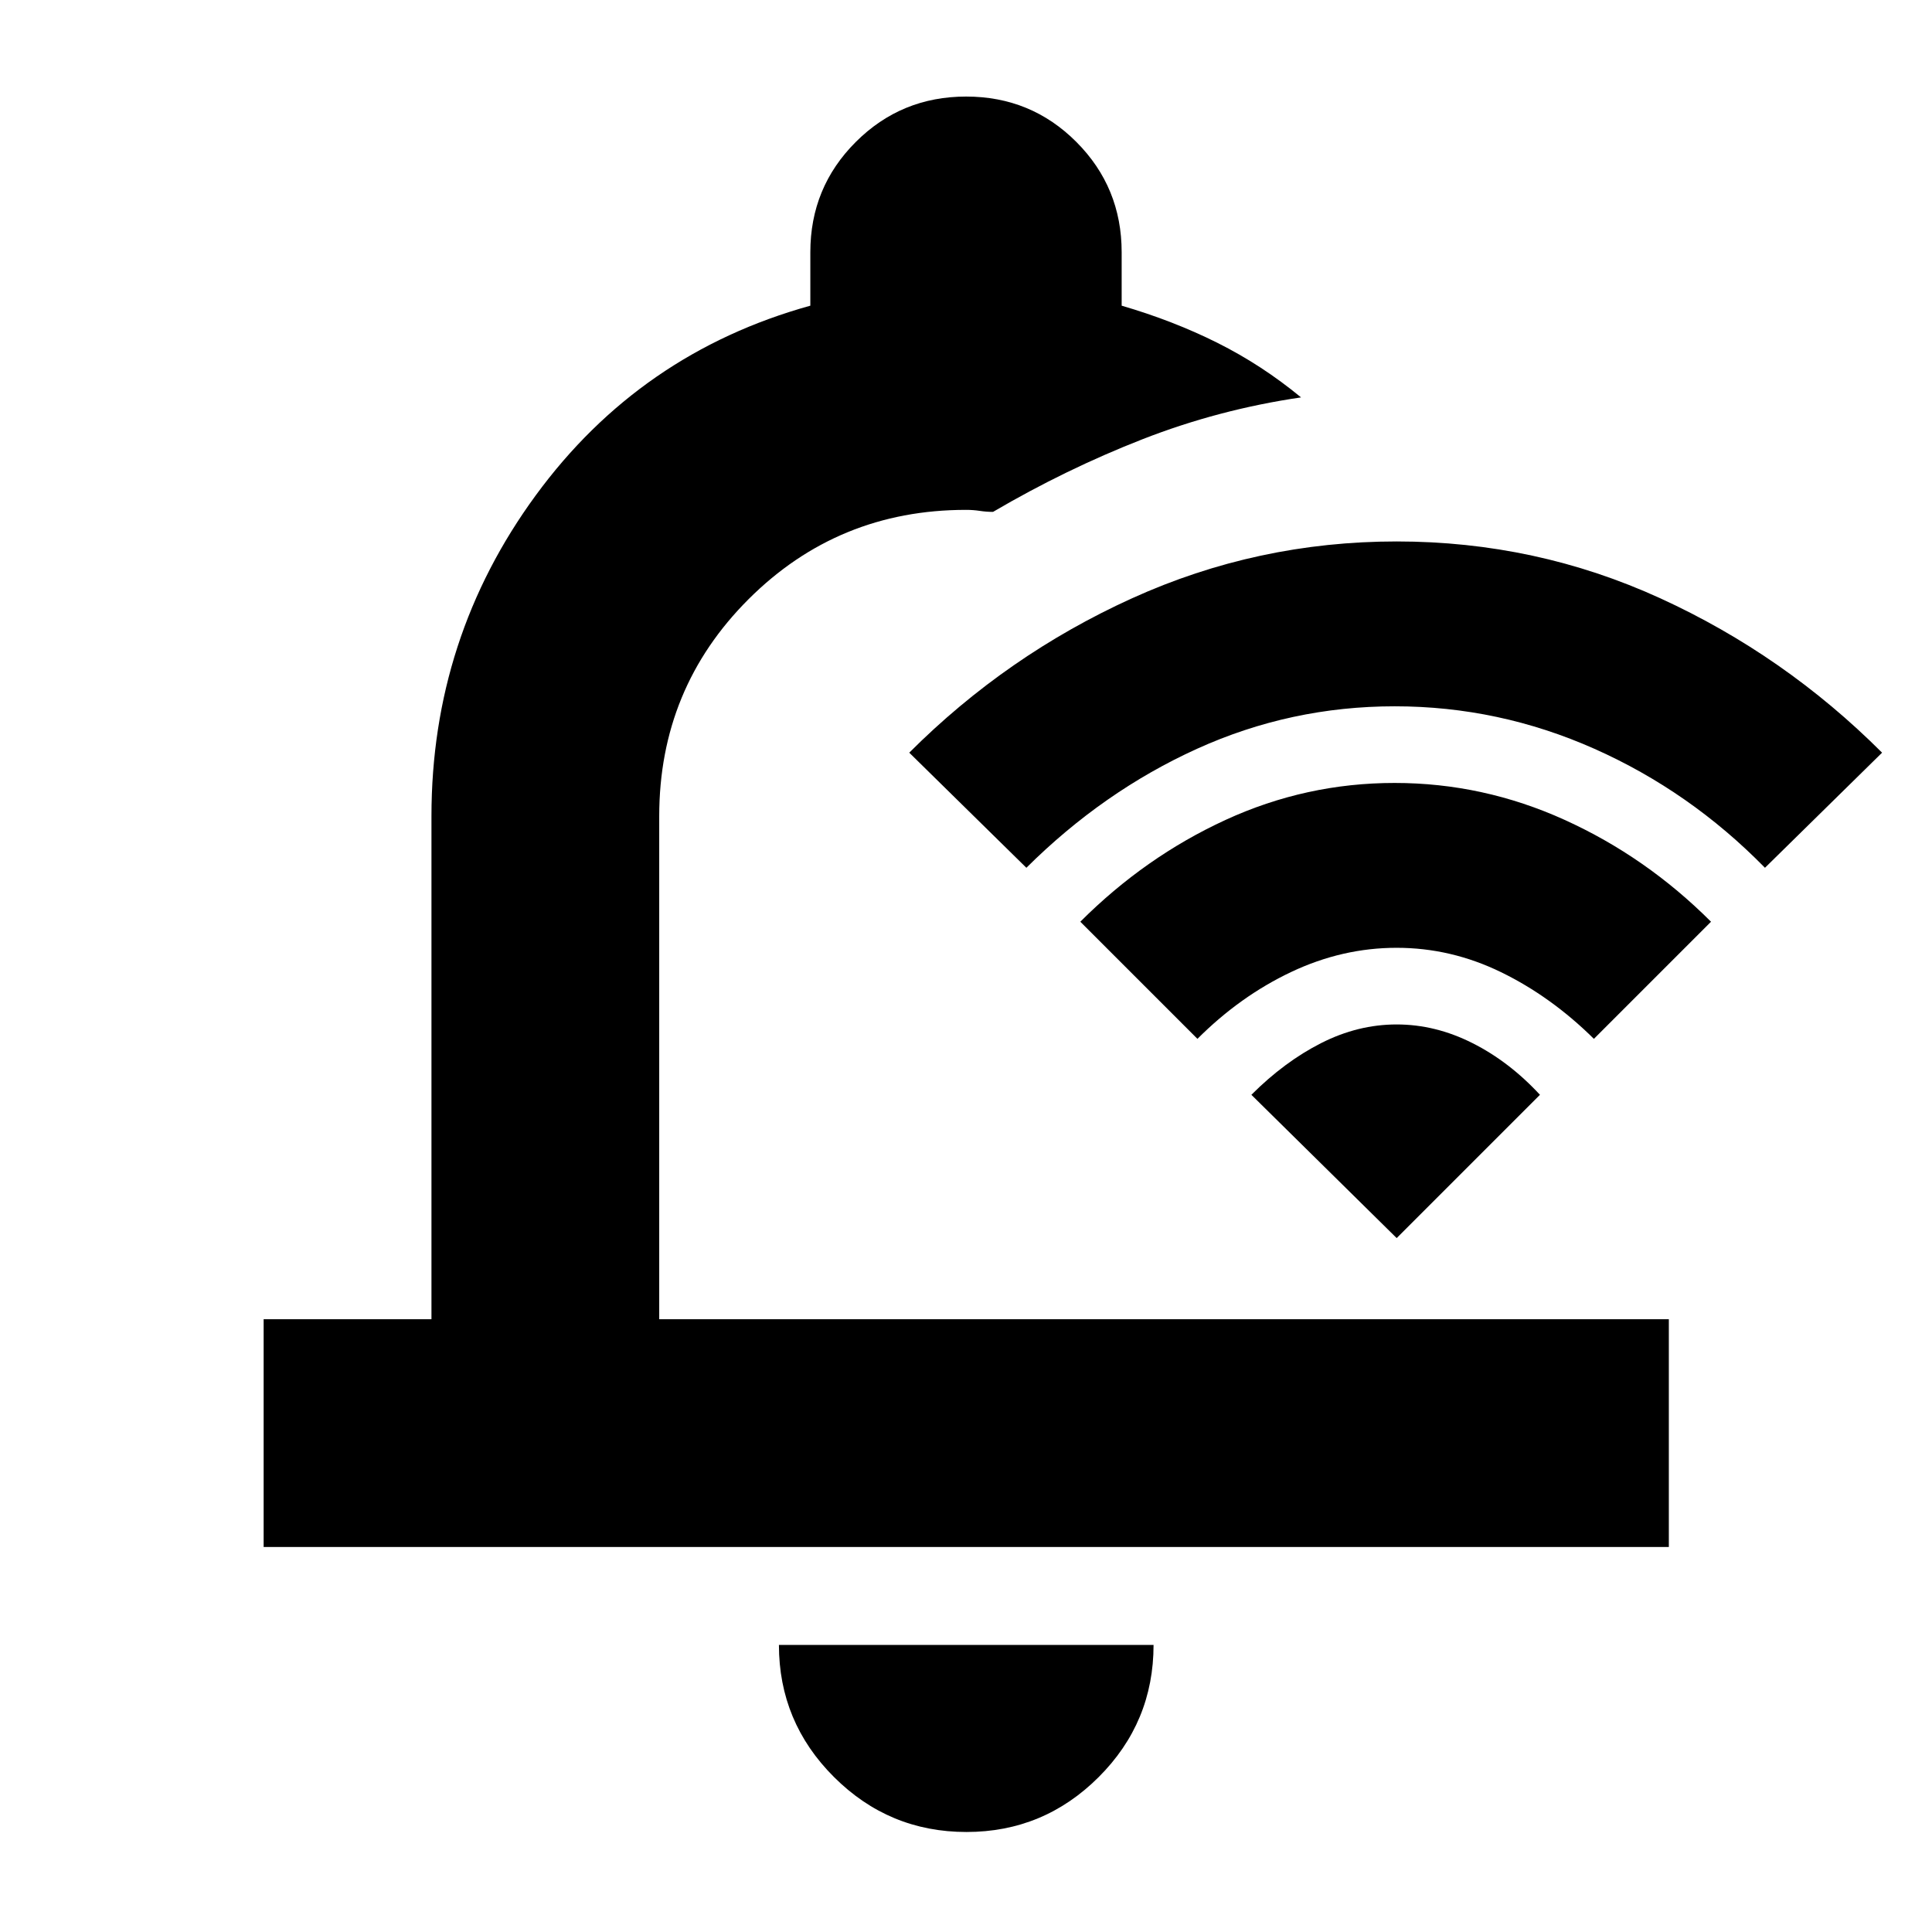 <svg xmlns="http://www.w3.org/2000/svg" height="24" viewBox="0 -960 960 960" width="24"><path d="M480.223-49.696q-38.45 0-65.815-27.305-27.365-27.307-27.365-65.651h186.153q0 38.478-27.311 65.717-27.311 27.24-65.662 27.24ZM131-191.304v-113.174h83.391v-249.978q0-88.631 51.815-159.403 51.816-70.771 136.446-94.25v-26.565q0-32.228 22.582-54.788 22.582-22.56 54.841-22.56 32.26 0 54.767 22.56 22.506 22.56 22.506 54.788v26.565q25.63 7.479 47.64 18.493 22.009 11.015 41.491 27.079-40.87 5.972-78.881 20.831-38.011 14.858-74.163 36.054-3.35 0-6.603-.5-3.254-.5-6.832-.5-63.592 0-108.013 44.351-44.422 44.351-44.422 107.845v249.978h501.674v113.174H131Zm346.913-314.5Zm215.134-103.239q-51.713 0-98.261 21.119-46.547 21.12-84.786 59.12L451.804-586q48.479-48.478 110.718-76.717 62.239-28.24 131.478-28.24t130.978 28.24Q886.717-634.478 935.196-586L877-528.804q-37.239-38-84.739-59.12-47.5-21.119-99.214-21.119Zm.953 120q-27 0-52.38 12-25.381 12-46.62 33.239L536.804-502q32.239-32.239 72.19-50.598t83.978-18.359q44.028 0 84.506 18.359 40.479 18.359 72.718 50.598L792-443.804q-21.239-21-46.12-33.12Q721-489.043 694-489.043Zm0 38.086q19.239 0 37.598 9.24 18.359 9.239 33.598 25.717L694-344.804 621.804-416q16.479-16.478 34.718-25.717 18.239-9.24 37.478-9.24Z"/></svg>
